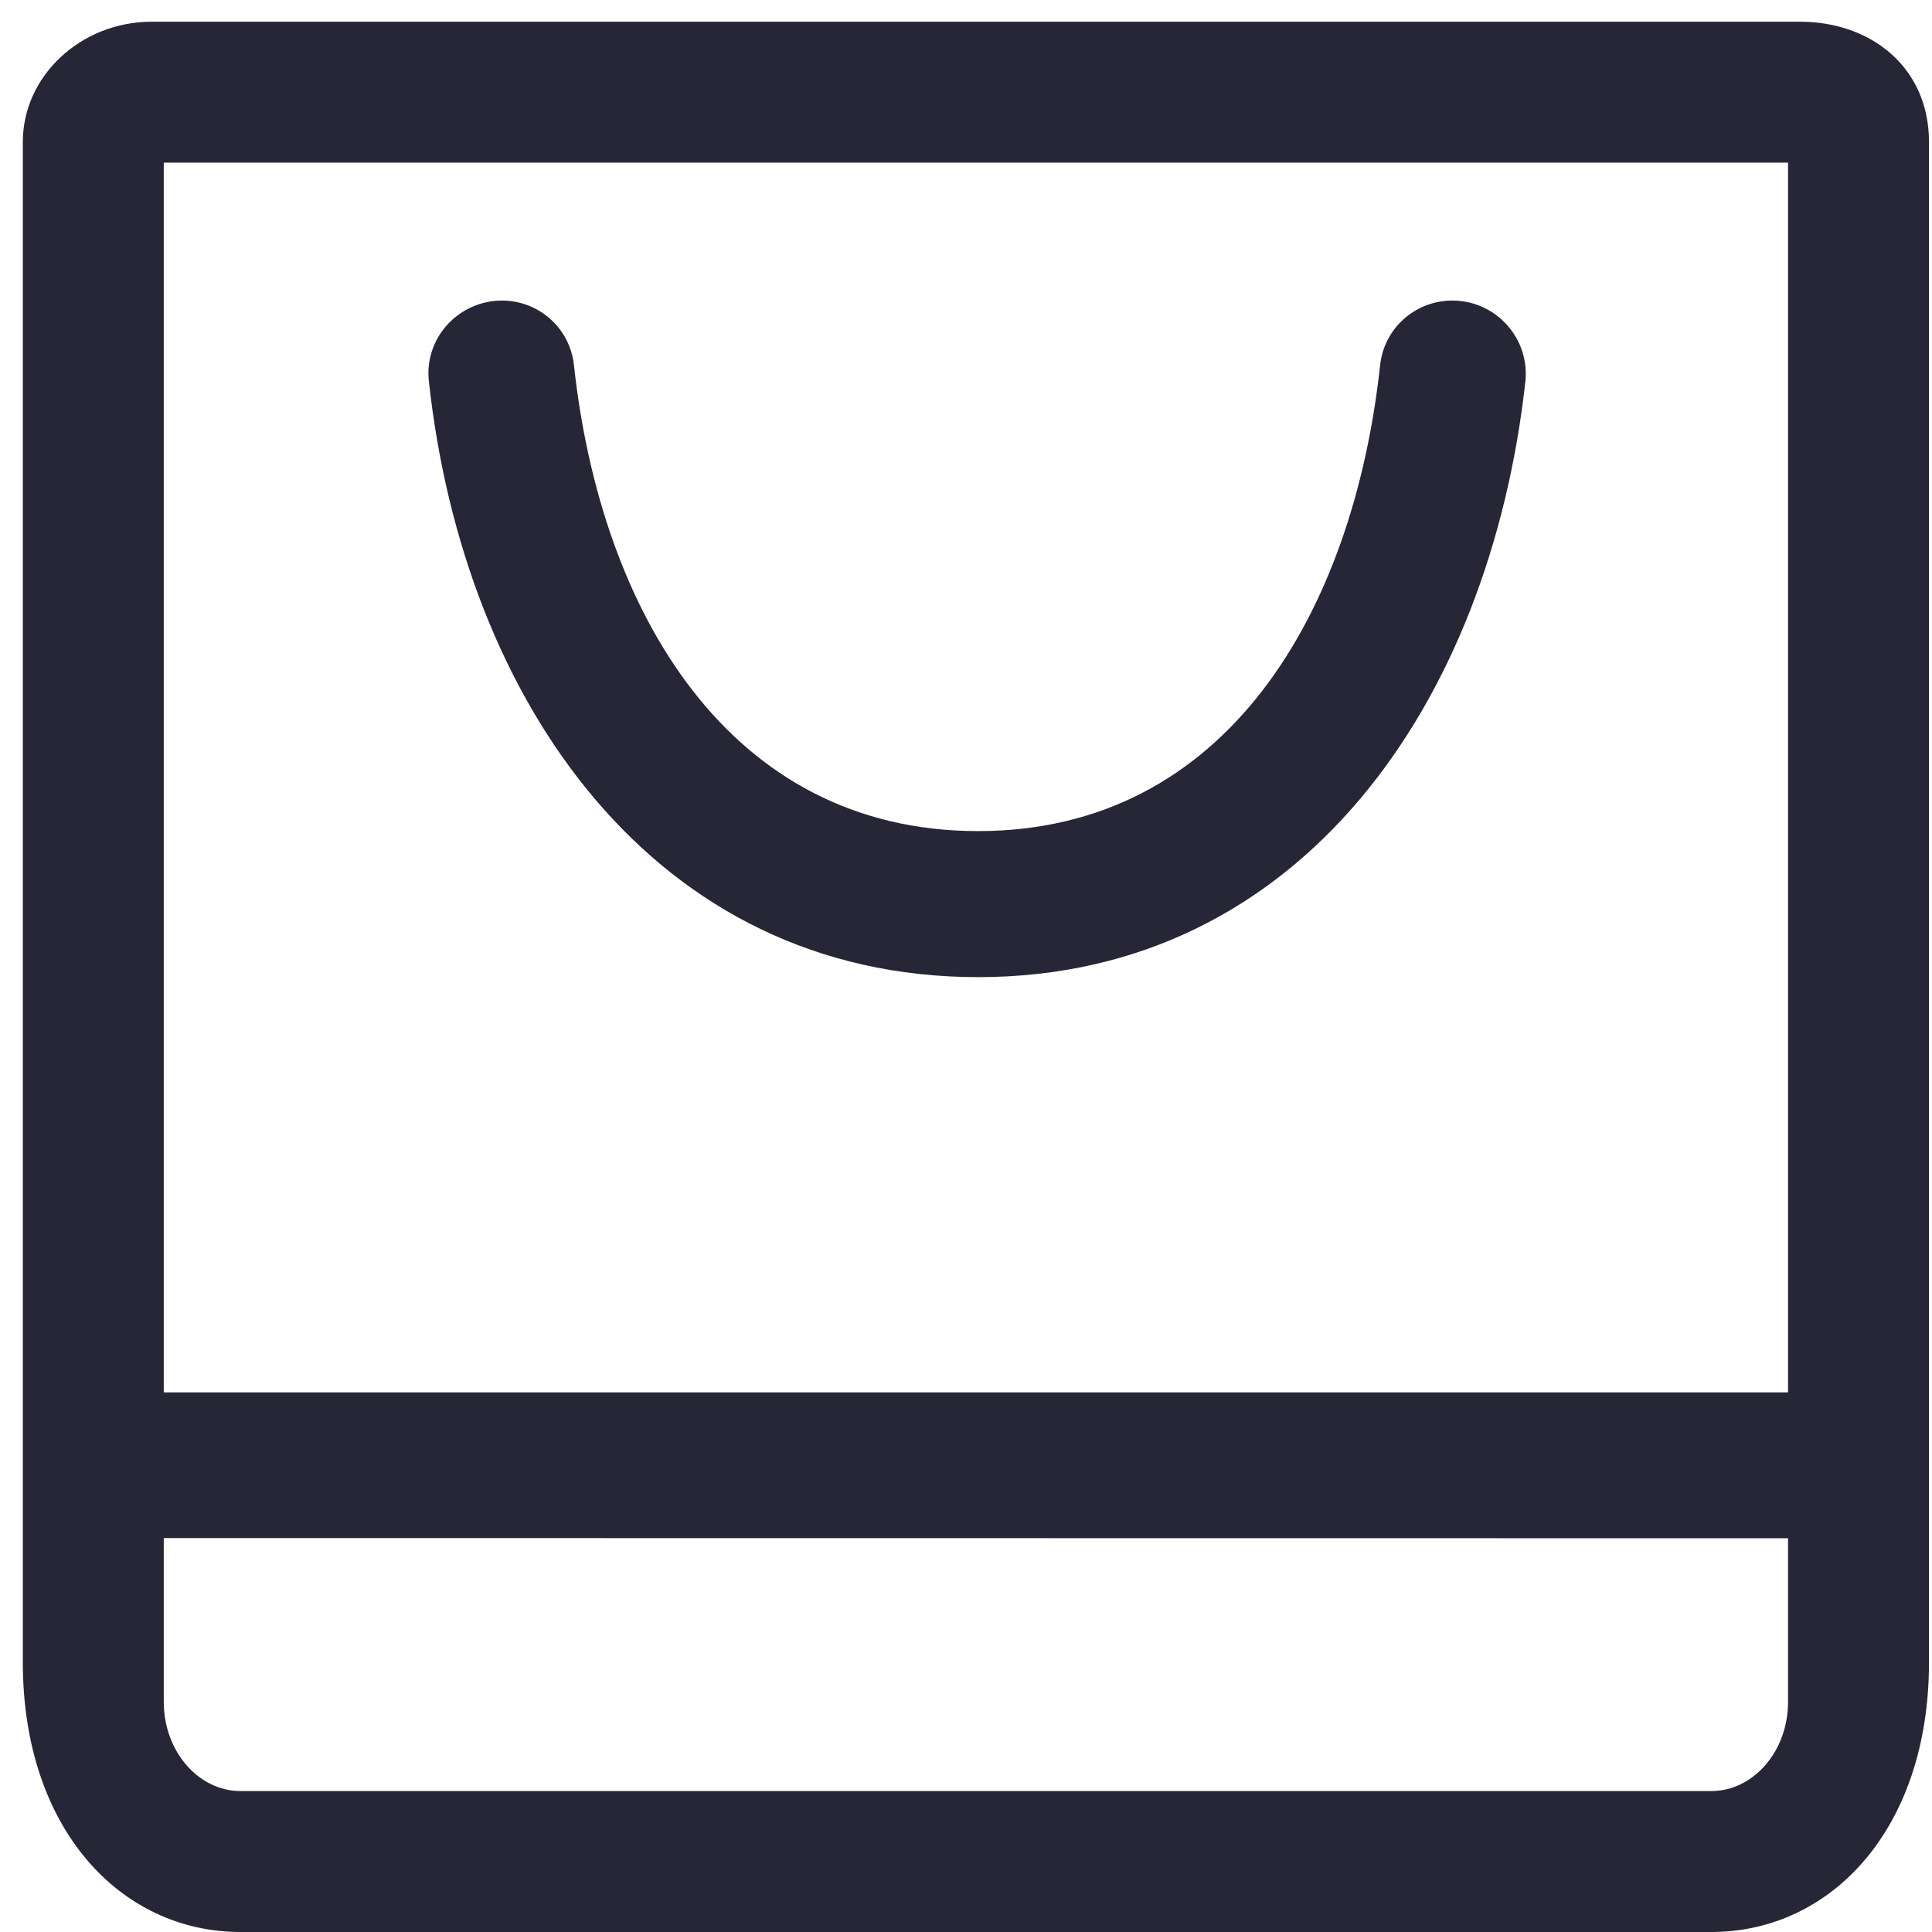 <svg xmlns="http://www.w3.org/2000/svg" viewBox="0 0 1024 1024" version="1.1"><path d="M127.5 1024c-63.6 0-115.4-54.7-115.4-142.9L12.1 75.2c0-34.9 30.7-63.7 68.4-63.7l873.5 0c37.7 0 68.4 24.2 68.4 63.7 0 25.6 0 805.9 0 805.9 0 88.2-51.8 142.9-115.4 142.9L127.5 1024zM86.8 902.1c0 26 18.3 47.2 40.7 47.2l779.5 0c22.4 0 40.7-21.2 40.7-47.2l0-86.8L86.8 815.2 86.8 902.1zM947.7 738 947.7 86.2 86.8 86.2l0 651.8L947.7 738 947.7 738zM518.4 517.9c-171.3 0-272.6-145.7-291.1-315.9-1.2-10.8 2.3-21.6 9.6-29.7 7.4-8.2 18-13 29.1-13 19.7 0 36.1 14.7 38.2 34.2 14.2 130.9 82.4 247 214.2 247 131.8 0 198.9-116.1 213.1-247 2.1-19.5 18.6-34.2 38.3-34.2 11.1 0 21.6 4.7 29 13 7.3 8.1 10.8 19 9.7 29.7C789.8 372.1 689.6 517.9 518.4 517.9z" fill="#272636" p-id="1432"></path></svg>